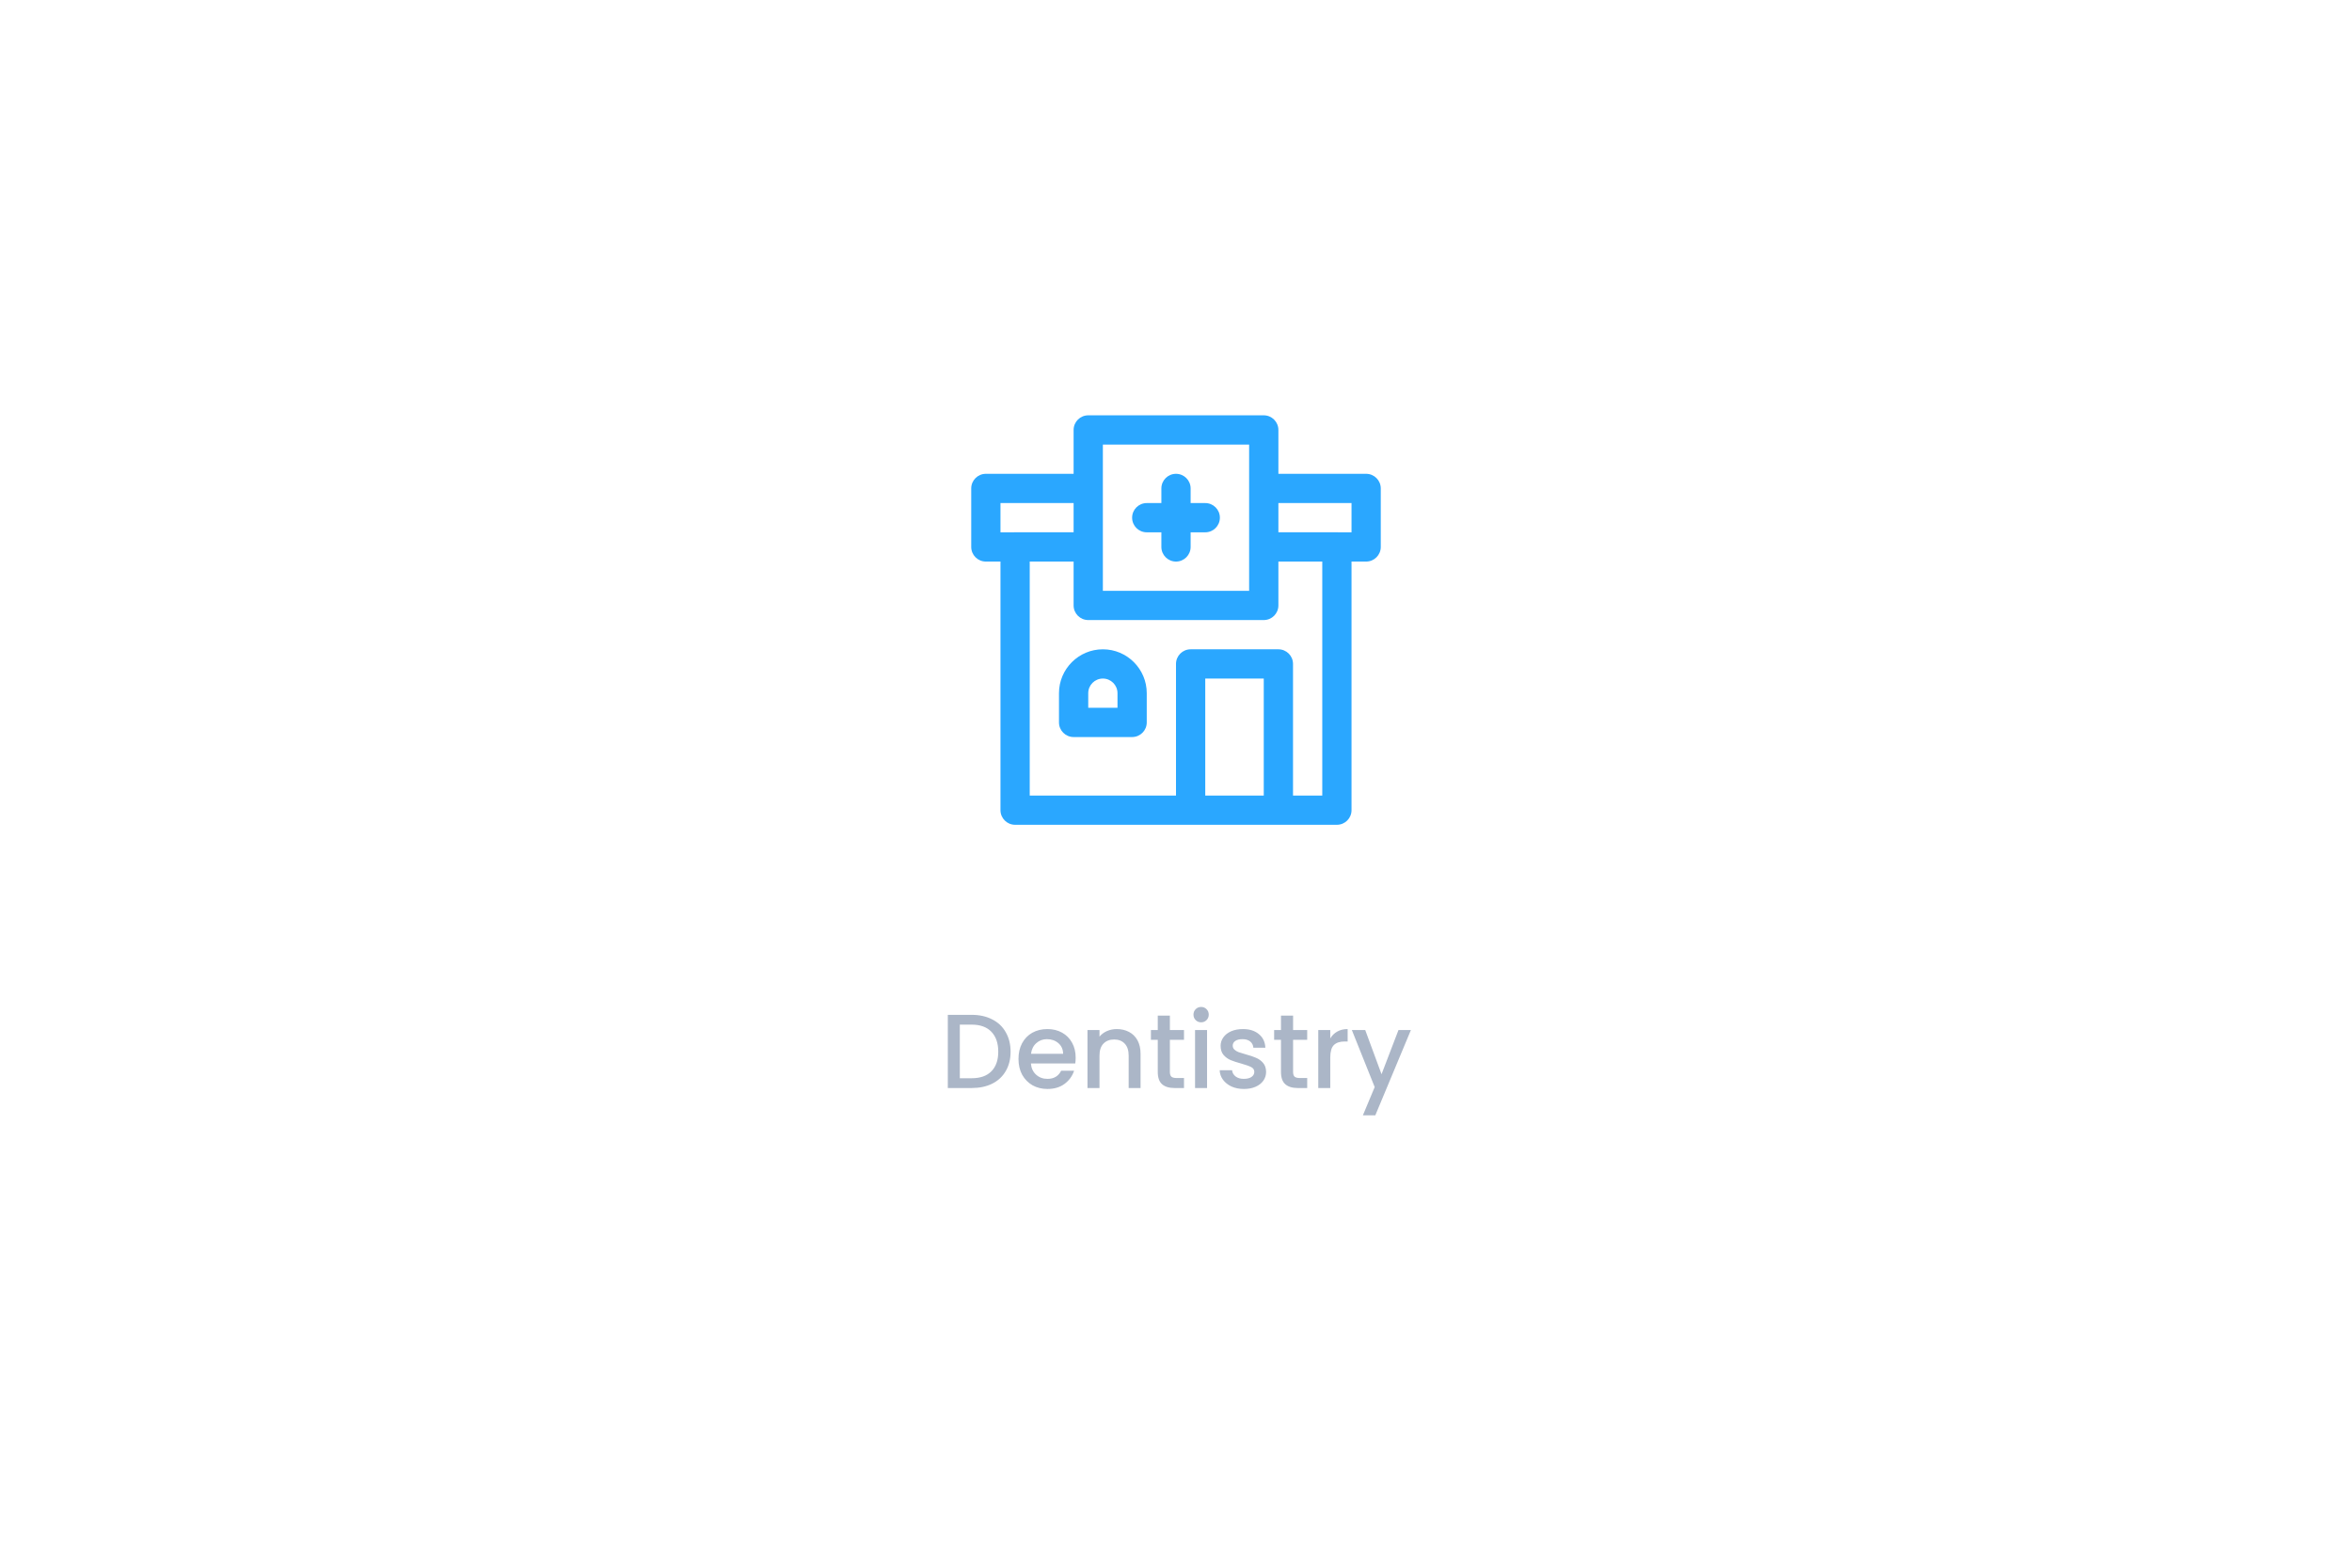 <svg width="270" height="180" viewBox="0 0 358 268" fill="none" xmlns="http://www.w3.org/2000/svg">
<g filter="url(#filter0_d_32_854)">
<rect x="44" y="10" width="270" height="180" rx="10" fill="white"/>
<path d="M184 82H194V104.5H199V79.5C199 78.118 197.882 77 196.5 77H181.5C180.118 77 179 78.118 179 79.5V104.5H184V82Z" fill="#2AA7FF"/>
<path d="M206.5 57H194V62H204V102H154V62H164V57H151.5C150.118 57 149 58.118 149 59.5V104.5C149 105.882 150.118 107 151.5 107H206.5C207.882 107 209 105.882 209 104.5V59.5C209 58.118 207.882 57 206.5 57Z" fill="#2AA7FF"/>
<path d="M164 57H149V52H164V47H146.5C145.118 47 144 48.118 144 49.5V59.5C144 60.882 145.118 62 146.5 62H164V57Z" fill="#2AA7FF"/>
<path d="M211.5 47H194V52H209V57H194V62H211.5C212.882 62 214 60.882 214 59.5V49.5C214 48.118 212.882 47 211.5 47Z" fill="#2AA7FF"/>
<path d="M194 72H164C162.618 72 161.5 70.882 161.5 69.5V39.5C161.5 38.118 162.618 37 164 37H194C195.382 37 196.5 38.118 196.5 39.5V69.5C196.5 70.882 195.382 72 194 72ZM166.5 67H191.5V42H166.5V67Z" fill="#2AA7FF"/>
<path d="M184 52H181.5V49.5C181.5 48.118 180.382 47 179 47C177.618 47 176.5 48.118 176.5 49.5V52H174C172.618 52 171.5 53.118 171.5 54.5C171.5 55.882 172.618 57 174 57H176.5V59.5C176.5 60.882 177.618 62 179 62C180.382 62 181.5 60.882 181.5 59.5V57H184C185.382 57 186.5 55.882 186.5 54.5C186.5 53.118 185.382 52 184 52Z" fill="#2AA7FF"/>
<path d="M171.5 92H161.5C160.118 92 159 90.882 159 89.5V84.5C159 80.364 162.364 77 166.5 77C170.636 77 174 80.364 174 84.5V89.5C174 90.882 172.882 92 171.5 92ZM164 87H169V84.5C169 83.121 167.88 82 166.5 82C165.121 82 164 83.121 164 84.5V87Z" fill="#2AA7FF"/>
<path d="M144.085 139.49C145.417 139.49 146.581 139.748 147.577 140.264C148.585 140.768 149.359 141.5 149.899 142.46C150.451 143.408 150.727 144.518 150.727 145.79C150.727 147.062 150.451 148.166 149.899 149.102C149.359 150.038 148.585 150.758 147.577 151.262C146.581 151.754 145.417 152 144.085 152H139.999V139.49H144.085ZM144.085 150.326C145.549 150.326 146.671 149.93 147.451 149.138C148.231 148.346 148.621 147.23 148.621 145.79C148.621 144.338 148.231 143.204 147.451 142.388C146.671 141.572 145.549 141.164 144.085 141.164H142.051V150.326H144.085ZM161.851 146.798C161.851 147.17 161.827 147.506 161.779 147.806H154.201C154.261 148.598 154.555 149.234 155.083 149.714C155.611 150.194 156.259 150.434 157.027 150.434C158.131 150.434 158.911 149.972 159.367 149.048H161.581C161.281 149.96 160.735 150.71 159.943 151.298C159.163 151.874 158.191 152.162 157.027 152.162C156.079 152.162 155.227 151.952 154.471 151.532C153.727 151.1 153.139 150.5 152.707 149.732C152.287 148.952 152.077 148.052 152.077 147.032C152.077 146.012 152.281 145.118 152.689 144.35C153.109 143.57 153.691 142.97 154.435 142.55C155.191 142.13 156.055 141.92 157.027 141.92C157.963 141.92 158.797 142.124 159.529 142.532C160.261 142.94 160.831 143.516 161.239 144.26C161.647 144.992 161.851 145.838 161.851 146.798ZM159.709 146.15C159.697 145.394 159.427 144.788 158.899 144.332C158.371 143.876 157.717 143.648 156.937 143.648C156.229 143.648 155.623 143.876 155.119 144.332C154.615 144.776 154.315 145.382 154.219 146.15H159.709ZM168.875 141.92C169.655 141.92 170.351 142.082 170.963 142.406C171.587 142.73 172.073 143.21 172.421 143.846C172.769 144.482 172.943 145.25 172.943 146.15V152H170.909V146.456C170.909 145.568 170.687 144.89 170.243 144.422C169.799 143.942 169.193 143.702 168.425 143.702C167.657 143.702 167.045 143.942 166.589 144.422C166.145 144.89 165.923 145.568 165.923 146.456V152H163.871V142.082H165.923V143.216C166.259 142.808 166.685 142.49 167.201 142.262C167.729 142.034 168.287 141.92 168.875 141.92ZM177.954 143.756V149.246C177.954 149.618 178.038 149.888 178.206 150.056C178.386 150.212 178.686 150.29 179.106 150.29H180.366V152H178.746C177.822 152 177.114 151.784 176.622 151.352C176.13 150.92 175.884 150.218 175.884 149.246V143.756H174.714V142.082H175.884V139.616H177.954V142.082H180.366V143.756H177.954ZM183.301 140.768C182.929 140.768 182.617 140.642 182.365 140.39C182.113 140.138 181.987 139.826 181.987 139.454C181.987 139.082 182.113 138.77 182.365 138.518C182.617 138.266 182.929 138.14 183.301 138.14C183.661 138.14 183.967 138.266 184.219 138.518C184.471 138.77 184.597 139.082 184.597 139.454C184.597 139.826 184.471 140.138 184.219 140.39C183.967 140.642 183.661 140.768 183.301 140.768ZM184.309 142.082V152H182.257V142.082H184.309ZM190.603 152.162C189.823 152.162 189.121 152.024 188.497 151.748C187.885 151.46 187.399 151.076 187.039 150.596C186.679 150.104 186.487 149.558 186.463 148.958H188.587C188.623 149.378 188.821 149.732 189.181 150.02C189.553 150.296 190.015 150.434 190.567 150.434C191.143 150.434 191.587 150.326 191.899 150.11C192.223 149.882 192.385 149.594 192.385 149.246C192.385 148.874 192.205 148.598 191.845 148.418C191.497 148.238 190.939 148.04 190.171 147.824C189.427 147.62 188.821 147.422 188.353 147.23C187.885 147.038 187.477 146.744 187.129 146.348C186.793 145.952 186.625 145.43 186.625 144.782C186.625 144.254 186.781 143.774 187.093 143.342C187.405 142.898 187.849 142.55 188.425 142.298C189.013 142.046 189.685 141.92 190.441 141.92C191.569 141.92 192.475 142.208 193.159 142.784C193.855 143.348 194.227 144.122 194.275 145.106H192.223C192.187 144.662 192.007 144.308 191.683 144.044C191.359 143.78 190.921 143.648 190.369 143.648C189.829 143.648 189.415 143.75 189.127 143.954C188.839 144.158 188.695 144.428 188.695 144.764C188.695 145.028 188.791 145.25 188.983 145.43C189.175 145.61 189.409 145.754 189.685 145.862C189.961 145.958 190.369 146.084 190.909 146.24C191.629 146.432 192.217 146.63 192.673 146.834C193.141 147.026 193.543 147.314 193.879 147.698C194.215 148.082 194.389 148.592 194.401 149.228C194.401 149.792 194.245 150.296 193.933 150.74C193.621 151.184 193.177 151.532 192.601 151.784C192.037 152.036 191.371 152.162 190.603 152.162ZM199.013 143.756V149.246C199.013 149.618 199.097 149.888 199.265 150.056C199.445 150.212 199.745 150.29 200.165 150.29H201.425V152H199.805C198.881 152 198.173 151.784 197.681 151.352C197.189 150.92 196.943 150.218 196.943 149.246V143.756H195.773V142.082H196.943V139.616H199.013V142.082H201.425V143.756H199.013ZM205.368 143.522C205.668 143.018 206.064 142.628 206.556 142.352C207.06 142.064 207.654 141.92 208.338 141.92V144.044H207.816C207.012 144.044 206.4 144.248 205.98 144.656C205.572 145.064 205.368 145.772 205.368 146.78V152H203.316V142.082H205.368V143.522ZM219.152 142.082L213.068 156.662H210.944L212.96 151.838L209.054 142.082H211.34L214.13 149.642L217.028 142.082H219.152Z" fill="#ABB6C7"/>
</g>
<defs>
<filter id="filter0_d_32_854" x="0" y="0" width="358" height="268" filterUnits="userSpaceOnUse" color-interpolation-filters="sRGB">
<feFlood flood-opacity="0" result="BackgroundImageFix"/>
<feColorMatrix in="SourceAlpha" type="matrix" values="0 0 0 0 0 0 0 0 0 0 0 0 0 0 0 0 0 0 127 0" result="hardAlpha"/>
<feOffset dy="34"/>
<feGaussianBlur stdDeviation="22"/>
<feComposite in2="hardAlpha" operator="out"/>
<feColorMatrix type="matrix" values="0 0 0 0 0.836 0 0 0 0 0.858 0 0 0 0 0.896 0 0 0 0.44 0"/>
<feBlend mode="normal" in2="BackgroundImageFix" result="effect1_dropShadow_32_854"/>
<feBlend mode="normal" in="SourceGraphic" in2="effect1_dropShadow_32_854" result="shape"/>
</filter>
</defs>
</svg>
